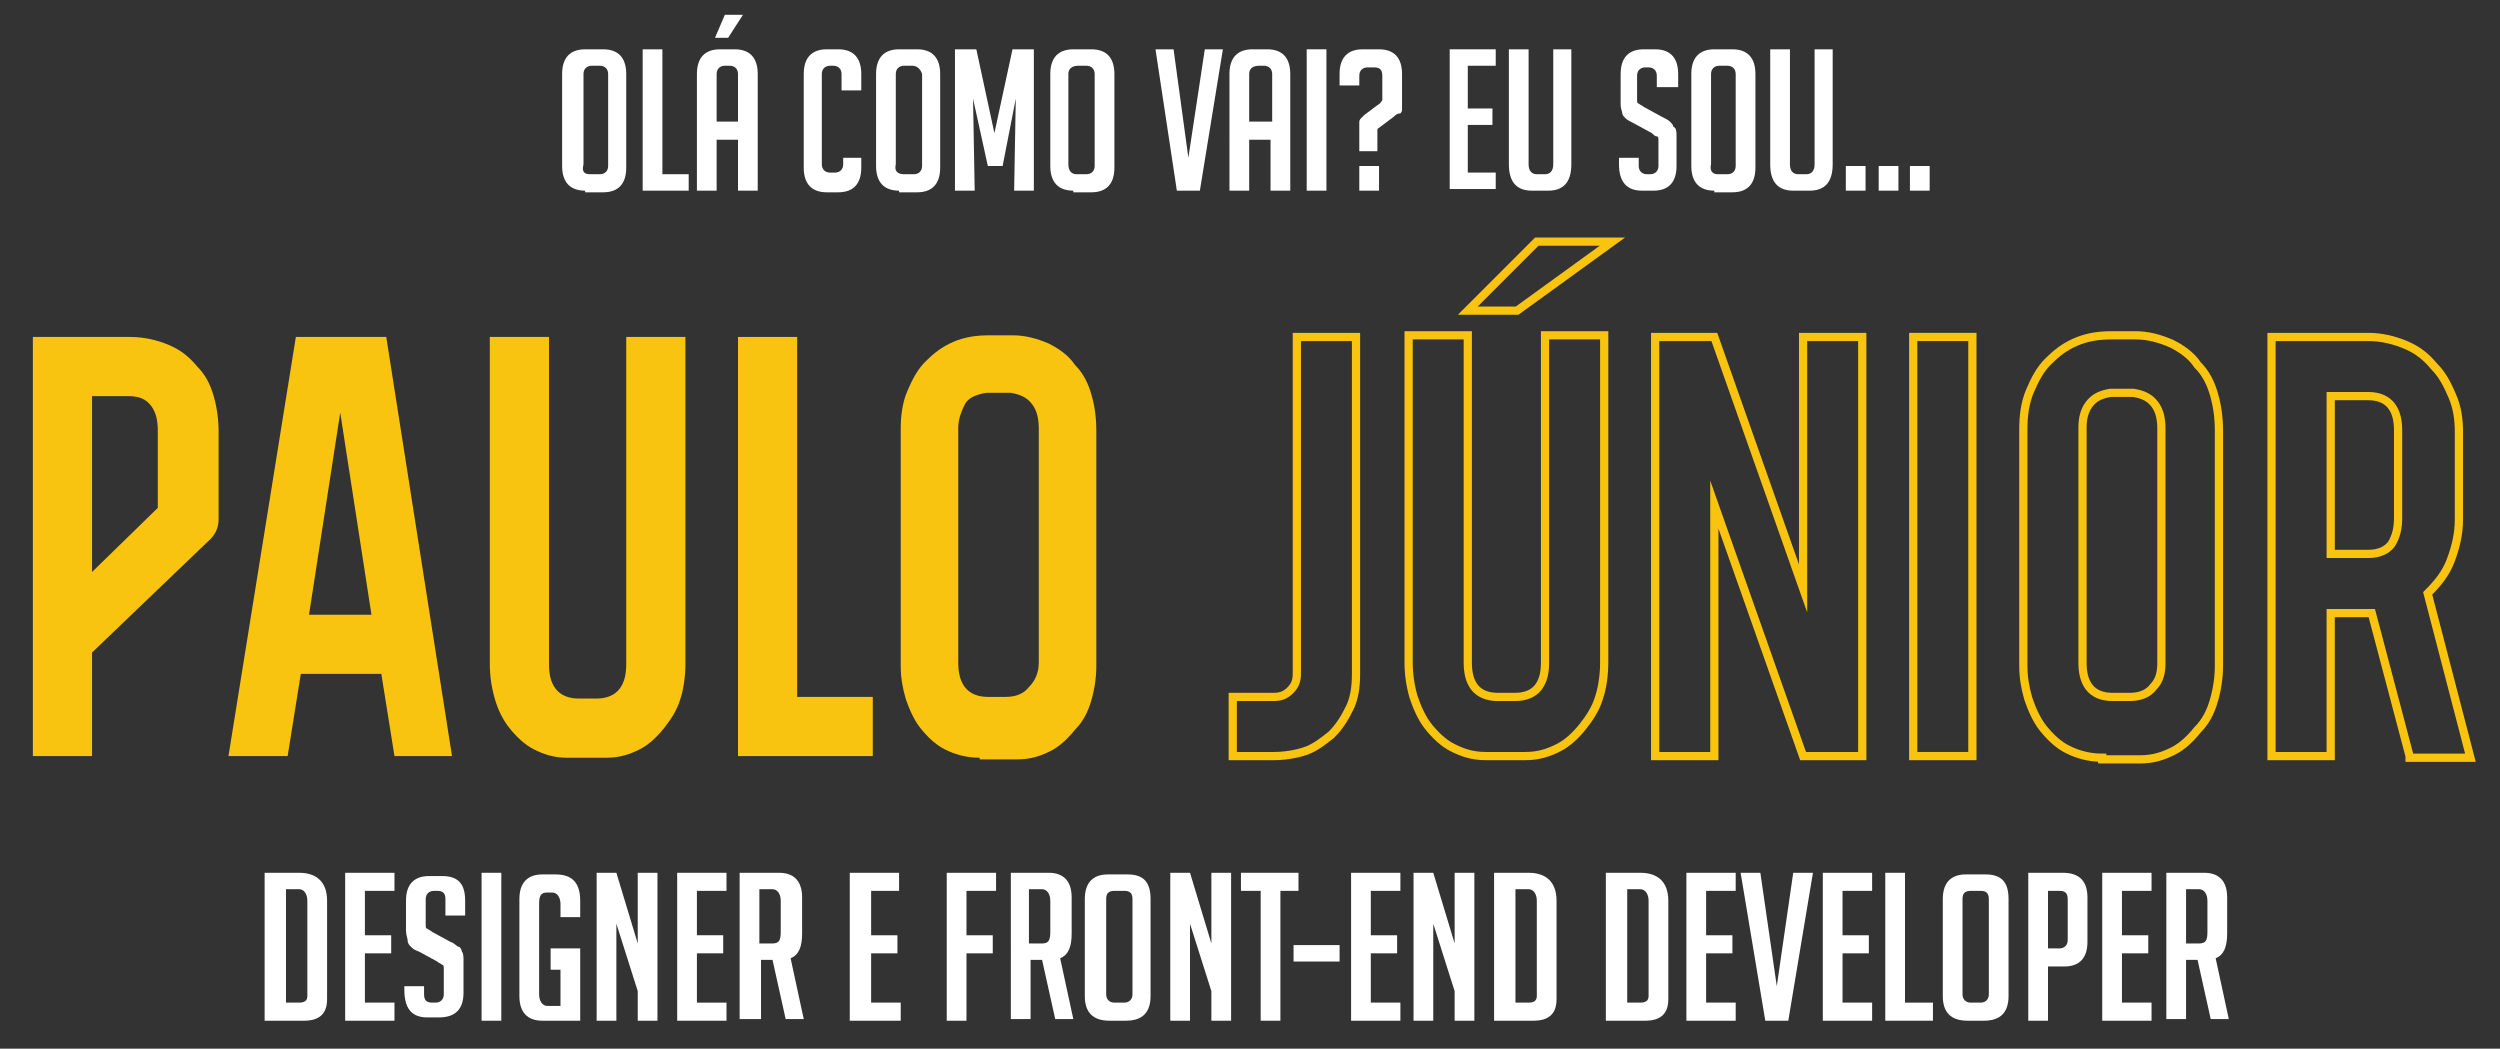 <?xml version="1.0" encoding="utf-8"?>
<!-- Generator: Adobe Illustrator 22.0.0, SVG Export Plug-In . SVG Version: 6.00 Build 0)  -->
<svg version="1.1" id="Layer_1" xmlns="http://www.w3.org/2000/svg" xmlns:xlink="http://www.w3.org/1999/xlink" x="0px" y="0px"
	 viewBox="0 0 152.1 63.8" style="enable-background:new 0 0 152.1 63.8;" xml:space="preserve">
<rect x="0" y="0" width="152.1" height="63.8" fill="#333333" stroke="none"/>
<style type="text/css">
	.st0{fill:#F9C410;}
	.st1{fill:none;stroke:#F9C410;stroke-width:0.5;stroke-miterlimit:10;}
	.st2{fill:#FFFFFF;}
</style>
<g>
	<g>
		<path class="st0" d="M2,46V20.5h5.9c0.9,0,1.7,0.2,2.4,0.5c0.7,0.3,1.2,0.7,1.7,1.3c0.5,0.5,0.8,1.1,1,1.8
			c0.2,0.7,0.3,1.4,0.3,2.2v5.3c0,0.5-0.2,0.9-0.5,1.2l-7.2,6.9V46H2z M9.6,30.9v-4.7c0-0.6-0.1-1.1-0.4-1.5
			c-0.3-0.4-0.7-0.6-1.4-0.6H5.6v10.7L9.6,30.9z"/>
		<path class="st0" d="M24,46l-0.8-5h-4.9l-0.8,5h-3.6l4.1-25.5h5.5L27.5,46H24z M18.8,37.4h3.8l-1.9-12.3L18.8,37.4z"/>
		<path class="st0" d="M33.4,20.5v19.9c0,0.6,0.1,1.1,0.4,1.5c0.3,0.4,0.8,0.6,1.4,0.6h1.1c0.6,0,1.1-0.2,1.4-0.6
			c0.3-0.4,0.4-0.9,0.4-1.5V20.5h3.6v19.9c0,0.7-0.1,1.5-0.3,2.1c-0.2,0.7-0.6,1.3-1,1.8c-0.4,0.5-0.9,1-1.5,1.3
			c-0.6,0.3-1.2,0.5-2,0.5h-2.4c-0.8,0-1.4-0.2-2-0.5c-0.6-0.3-1.1-0.8-1.5-1.3c-0.4-0.5-0.7-1.1-0.9-1.8s-0.3-1.4-0.3-2.1V20.5
			H33.4z"/>
		<path class="st0" d="M44.9,46V20.5h3.6v21.9h4.6V46H44.9z"/>
		<path class="st0" d="M59.6,46.1c-0.8,0-1.5-0.2-2.1-0.5c-0.6-0.3-1.1-0.8-1.5-1.3c-0.4-0.5-0.7-1.2-0.9-1.8
			c-0.2-0.7-0.3-1.3-0.3-2V26.1c0-0.8,0.1-1.6,0.4-2.3c0.3-0.7,0.6-1.3,1.1-1.8c0.5-0.5,1-0.9,1.7-1.2c0.7-0.3,1.4-0.4,2.2-0.4h1.4
			c0.8,0,1.5,0.2,2.2,0.5c0.6,0.3,1.2,0.7,1.6,1.3c0.5,0.5,0.8,1.1,1,1.8c0.2,0.7,0.3,1.4,0.3,2.2v14.3c0,0.7-0.1,1.4-0.3,2.1
			c-0.2,0.7-0.5,1.3-1,1.8c-0.4,0.5-0.9,1-1.5,1.3c-0.6,0.3-1.2,0.5-2,0.5H59.6z M63.2,40.3V26.1c0-0.6-0.1-1.1-0.4-1.5
			c-0.3-0.4-0.7-0.6-1.3-0.7H60c-0.6,0.1-1.1,0.3-1.3,0.7c-0.2,0.4-0.4,0.9-0.4,1.4v14.3c0,0.6,0.1,1.1,0.4,1.5
			c0.3,0.4,0.8,0.6,1.4,0.6h1.1c0.6,0,1.1-0.2,1.4-0.6C63,41.4,63.2,40.9,63.2,40.3z"/>
		<path class="st1" d="M82.5,41c0,0.8-0.1,1.5-0.4,2.1c-0.3,0.6-0.6,1.1-1.1,1.6c-0.5,0.4-1,0.8-1.6,1c-0.6,0.2-1.3,0.3-1.9,0.3
			h-2.5v-3.6h2.5c0.4,0,0.7-0.1,1-0.4s0.4-0.6,0.4-1V20.5h3.6V41z"/>
		<path class="st1" d="M89.3,20.4v19.9c0,0.6,0.1,1.1,0.4,1.5c0.3,0.4,0.8,0.6,1.4,0.6h1.1c0.6,0,1.1-0.2,1.4-0.6
			c0.3-0.4,0.4-0.9,0.4-1.5V20.4h3.6v19.9c0,0.7-0.1,1.5-0.3,2.1c-0.2,0.7-0.6,1.3-1,1.8c-0.4,0.5-0.9,1-1.5,1.3
			c-0.6,0.3-1.2,0.5-2,0.5h-2.4c-0.8,0-1.4-0.2-2-0.5c-0.6-0.3-1.1-0.8-1.5-1.3c-0.4-0.5-0.7-1.2-0.9-1.8c-0.2-0.7-0.3-1.4-0.3-2.1
			V20.4H89.3z M98.1,14.7l-5.8,4.2h-3l4.2-4.2H98.1z"/>
		<path class="st1" d="M109.7,46l-5.4-15.3V46h-3.6V20.5h3.6l5.4,15.3V20.5h3.6V46H109.7z"/>
		<path class="st1" d="M116.4,46V20.5h3.6V46H116.4z"/>
		<path class="st1" d="M127.9,46.1c-0.8,0-1.5-0.2-2.1-0.5c-0.6-0.3-1.1-0.8-1.5-1.3c-0.4-0.5-0.7-1.2-0.9-1.8
			c-0.2-0.7-0.3-1.3-0.3-2V26.1c0-0.8,0.1-1.6,0.4-2.3c0.3-0.7,0.6-1.3,1.1-1.8c0.5-0.5,1-0.9,1.7-1.2c0.7-0.3,1.4-0.4,2.2-0.4h1.4
			c0.8,0,1.5,0.2,2.2,0.5c0.6,0.3,1.2,0.7,1.6,1.3c0.5,0.5,0.8,1.1,1,1.8s0.3,1.4,0.3,2.2v14.3c0,0.7-0.1,1.4-0.3,2.1
			c-0.2,0.7-0.5,1.3-1,1.8c-0.4,0.5-0.9,1-1.5,1.3s-1.2,0.5-2,0.5H127.9z M131.5,40.3V26.1c0-0.6-0.1-1.1-0.4-1.5
			c-0.3-0.4-0.7-0.6-1.3-0.7h-1.4c-0.6,0.1-1,0.3-1.3,0.7s-0.4,0.9-0.4,1.4v14.3c0,0.6,0.1,1.1,0.4,1.5c0.3,0.4,0.8,0.6,1.4,0.6h1.1
			c0.6,0,1.1-0.2,1.4-0.6C131.4,41.4,131.5,40.9,131.5,40.3z"/>
		<path class="st1" d="M146.6,46l-2.3-8.7h-0.2h-2.3V46h-3.6V20.5h5.9c0.8,0,1.6,0.2,2.3,0.5c0.7,0.3,1.2,0.7,1.7,1.3
			c0.5,0.5,0.8,1.1,1.1,1.8c0.3,0.7,0.4,1.4,0.4,2.2v5.3c0,0.9-0.2,1.7-0.5,2.5c-0.3,0.8-0.8,1.4-1.4,2l2.6,10H146.6z M145.9,31.5
			v-5.3c0-0.6-0.1-1.1-0.4-1.5c-0.3-0.4-0.8-0.6-1.4-0.6h-2.3v9.6h2.3c0.6,0,1.1-0.2,1.4-0.6C145.8,32.6,145.9,32.1,145.9,31.5z"/>
	</g>
</g>
<g>
	<g>
		<path class="st2" d="M16.1,62.1v-9h2.1c1.1,0,1.7,0.6,1.7,1.7v6c0,0.9-0.5,1.3-1.4,1.3H16.1z M17.3,61h0.9c0.3,0,0.5-0.1,0.5-0.4
			v-5.8c0-0.4-0.2-0.7-0.5-0.7h-0.8V61z"/>
		<path class="st2" d="M21,62.1v-9h3v1.1h-1.8v2.7h1.6V58h-1.6v3H24v1.1H21z"/>
		<path class="st2" d="M27.1,55.5v-0.8c0-0.4-0.2-0.5-0.5-0.5h-0.2c-0.3,0-0.5,0.2-0.5,0.5v1.5c0,0.2,0,0.3,0.1,0.3
			c0.1,0.1,0.2,0.1,0.3,0.2l1.1,0.6c0.3,0.1,0.4,0.3,0.5,0.3s0.2,0.2,0.2,0.3c0.1,0.1,0.1,0.3,0.1,0.6v1.9c0,1-0.5,1.5-1.5,1.5h-0.7
			c-1,0-1.4-0.6-1.4-1.7V60h1.2v0.5c0,0.4,0.2,0.5,0.5,0.5h0.2c0.3,0,0.5-0.2,0.5-0.5v-1.5c0-0.2,0-0.3-0.1-0.3
			c-0.1-0.1-0.2-0.1-0.3-0.2l-1.1-0.6c-0.3-0.1-0.4-0.2-0.5-0.3c-0.1-0.1-0.2-0.2-0.2-0.4c0-0.1-0.1-0.3-0.1-0.6v-1.8
			c0-1,0.5-1.5,1.4-1.5h0.8c1,0,1.4,0.5,1.4,1.5v0.9H27.1z"/>
		<path class="st2" d="M29.3,62.1v-9h1.2v9H29.3z"/>
		<path class="st2" d="M33.5,58.8v-1.1h1.8v4.4H33c-0.9,0-1.4-0.5-1.4-1.5v-5.9c0-1,0.5-1.5,1.4-1.5h0.8c1,0,1.5,0.5,1.5,1.6v1h-1.2
			v-0.8c0-0.4-0.2-0.7-0.5-0.7h-0.3c-0.4,0-0.5,0.2-0.5,0.7v5.5c0,0.4,0.2,0.7,0.5,0.7h0.8v-2.2H33.5z"/>
		<path class="st2" d="M38.8,57.4v-4.3H40v9h-1.2v-1.8l-1.3-4.1v5.9h-1.2v-9h1.2L38.8,57.4z"/>
		<path class="st2" d="M41.2,62.1v-9h3v1.1h-1.8v2.7h1.6V58h-1.6v3h1.8v1.1H41.2z"/>
		<path class="st2" d="M45,53.1h2.4c0.9,0,1.4,0.5,1.4,1.5v2.2c0,0.8-0.2,1.3-0.7,1.5l0.8,3.7h-1.1l-0.8-3.6h-0.7v3.6H45V53.1z
			 M46.2,57.4H47c0.4,0,0.5-0.2,0.5-0.7v-1.9c0-0.4-0.2-0.7-0.5-0.7h-0.8V57.4z"/>
		<path class="st2" d="M51.7,62.1v-9h3v1.1H53v2.7h1.6V58H53v3h1.8v1.1H51.7z"/>
		<path class="st2" d="M60.4,56.9V58h-1.6v4.1h-1.2v-9h3v1.1h-1.8v2.7H60.4z"/>
		<path class="st2" d="M61.4,53.1h2.4c0.9,0,1.4,0.5,1.4,1.5v2.2c0,0.8-0.2,1.3-0.7,1.5l0.8,3.7h-1.1l-0.8-3.6h-0.7v3.6h-1.2V53.1z
			 M62.6,57.4h0.8c0.4,0,0.5-0.2,0.5-0.7v-1.9c0-0.4-0.2-0.7-0.5-0.7h-0.8V57.4z"/>
		<path class="st2" d="M67.5,62.1c-1,0-1.5-0.5-1.5-1.5v-5.9c0-1,0.5-1.5,1.4-1.5h1.2c1,0,1.4,0.5,1.4,1.5v5.9c0,1-0.5,1.5-1.5,1.5
			H67.5z M67.8,61h0.6c0.3,0,0.5-0.2,0.5-0.5v-5.8c0-0.4-0.2-0.5-0.5-0.5h-0.6c-0.4,0-0.5,0.2-0.5,0.5v5.8
			C67.3,60.8,67.5,61,67.8,61z"/>
		<path class="st2" d="M73.7,57.4v-4.3h1.2v9h-1.2v-1.8l-1.3-4.1v5.9h-1.2v-9h1.2L73.7,57.4z"/>
		<path class="st2" d="M77.9,54.2v7.9h-1.2v-7.9h-1.2v-1.1h3.5v1.1H77.9z"/>
		<path class="st2" d="M78.7,58.5v-1h2.8v1H78.7z"/>
		<path class="st2" d="M82.2,62.1v-9h3v1.1h-1.8v2.7H85V58h-1.6v3h1.8v1.1H82.2z"/>
		<path class="st2" d="M88.5,57.4v-4.3h1.2v9h-1.2v-1.8l-1.3-4.1v5.9H86v-9h1.2L88.5,57.4z"/>
		<path class="st2" d="M90.9,62.1v-9H93c1.1,0,1.7,0.6,1.7,1.7v6c0,0.9-0.5,1.3-1.4,1.3H90.9z M92.1,61H93c0.3,0,0.5-0.1,0.5-0.4
			v-5.8c0-0.4-0.2-0.7-0.5-0.7h-0.8V61z"/>
		<path class="st2" d="M97.7,62.1v-9h2.1c1.1,0,1.7,0.6,1.7,1.7v6c0,0.9-0.5,1.3-1.4,1.3H97.7z M98.9,61h0.9c0.3,0,0.5-0.1,0.5-0.4
			v-5.8c0-0.4-0.2-0.7-0.5-0.7h-0.8V61z"/>
		<path class="st2" d="M102.6,62.1v-9h3v1.1h-1.8v2.7h1.6V58h-1.6v3h1.8v1.1H102.6z"/>
		<path class="st2" d="M110.3,53.1l-1.5,9h-1.4l-1.5-9h1.2l1,6.9l1-6.9H110.3z"/>
		<path class="st2" d="M110.9,62.1v-9h3v1.1h-1.8v2.7h1.6V58h-1.6v3h1.8v1.1H110.9z"/>
		<path class="st2" d="M117.6,62.1h-2.9v-9h1.2V61h1.7V62.1z"/>
		<path class="st2" d="M119.7,62.1c-1,0-1.5-0.5-1.5-1.5v-5.9c0-1,0.5-1.5,1.4-1.5h1.2c1,0,1.4,0.5,1.4,1.5v5.9c0,1-0.5,1.5-1.5,1.5
			H119.7z M119.9,61h0.6c0.3,0,0.5-0.2,0.5-0.5v-5.8c0-0.4-0.2-0.5-0.5-0.5h-0.6c-0.4,0-0.5,0.2-0.5,0.5v5.8
			C119.4,60.8,119.6,61,119.9,61z"/>
		<path class="st2" d="M123.3,53.1h2.2c1,0,1.5,0.5,1.5,1.5v2.7c0,1-0.5,1.5-1.4,1.5h-1v3.3h-1.2V53.1z M124.5,57.7h0.8
			c0.3,0,0.5-0.2,0.5-0.5v-2.5c0-0.4-0.2-0.5-0.5-0.5h-0.7V57.7z"/>
		<path class="st2" d="M127.9,62.1v-9h3v1.1h-1.8v2.7h1.6V58h-1.6v3h1.8v1.1H127.9z"/>
		<path class="st2" d="M131.7,53.1h2.4c0.9,0,1.4,0.5,1.4,1.5v2.2c0,0.8-0.2,1.3-0.7,1.5l0.8,3.7h-1.1l-0.8-3.6H133v3.6h-1.2V53.1z
			 M133,57.4h0.8c0.4,0,0.5-0.2,0.5-0.7v-1.9c0-0.4-0.2-0.7-0.5-0.7H133V57.4z"/>
	</g>
</g>
<g>
	<path class="st2" d="M35.6,11.6c-0.9,0-1.4-0.5-1.4-1.5V4.5c0-1,0.5-1.5,1.4-1.5h1.1c0.9,0,1.4,0.5,1.4,1.5v5.7
		c0,1-0.5,1.5-1.4,1.5H35.6z M35.9,10.6h0.6c0.3,0,0.5-0.2,0.5-0.5V4.5c0-0.3-0.2-0.5-0.5-0.5h-0.5c-0.3,0-0.5,0.2-0.5,0.5v5.5
		C35.4,10.4,35.5,10.6,35.9,10.6z"/>
	<path class="st2" d="M41.8,11.6h-2.7V3h1.2v7.6h1.6V11.6z"/>
	<path class="st2" d="M43.6,11.6h-1.2V4.5c0-1,0.5-1.5,1.4-1.5h0.9c0.9,0,1.4,0.5,1.4,1.5v7.1h-1.2V8.5h-1.3V11.6z M44.3,2.3h-0.8
		l0.6-1.4h1.1L44.3,2.3z M44.9,7.4V4.5c0-0.3-0.2-0.5-0.5-0.5h-0.3c-0.3,0-0.5,0.2-0.5,0.5v2.9H44.9z"/>
	<path class="st2" d="M52.4,9.6v0.6c0,1-0.5,1.5-1.4,1.5h-0.7c-0.9,0-1.4-0.5-1.4-1.5V4.5c0-1,0.5-1.5,1.4-1.5h0.7
		c0.9,0,1.4,0.5,1.4,1.5v1h-1.2V4.5c0-0.3-0.2-0.5-0.5-0.5h-0.2c-0.3,0-0.5,0.2-0.5,0.5v5.5c0,0.3,0.2,0.5,0.5,0.5h0.3
		c0.3,0,0.5-0.2,0.5-0.5V9.6H52.4z"/>
	<path class="st2" d="M54.7,11.6c-0.9,0-1.4-0.5-1.4-1.5V4.5c0-1,0.5-1.5,1.4-1.5h1.1c0.9,0,1.4,0.5,1.4,1.5v5.7
		c0,1-0.5,1.5-1.4,1.5H54.7z M55,10.6h0.6c0.3,0,0.5-0.2,0.5-0.5V4.5C56,4.2,55.8,4,55.5,4h-0.5c-0.3,0-0.5,0.2-0.5,0.5v5.5
		C54.4,10.4,54.6,10.6,55,10.6z"/>
	<path class="st2" d="M60.5,8.1L61.6,3h1.3v8.6h-1.2L61.8,6L61,10.1h-0.9L59.2,6l0.1,5.6h-1.2V3h1.3L60.5,8.1z"/>
	<path class="st2" d="M65.3,11.6c-0.9,0-1.4-0.5-1.4-1.5V4.5c0-1,0.5-1.5,1.4-1.5h1.1c0.9,0,1.4,0.5,1.4,1.5v5.7
		c0,1-0.5,1.5-1.4,1.5H65.3z M65.5,10.6h0.6c0.3,0,0.5-0.2,0.5-0.5V4.5c0-0.3-0.2-0.5-0.5-0.5h-0.5C65.2,4,65,4.2,65,4.5v5.5
		C65,10.4,65.2,10.6,65.5,10.6z"/>
	<path class="st2" d="M74.4,3L73,11.6h-1.4L70.3,3h1.1l0.9,6.6L73.3,3H74.4z"/>
	<path class="st2" d="M76,11.6h-1.2V4.5c0-1,0.5-1.5,1.4-1.5h0.9c0.9,0,1.4,0.5,1.4,1.5v7.1h-1.2V8.5H76V11.6z M77.4,7.4V4.5
		c0-0.3-0.2-0.5-0.5-0.5h-0.3C76.2,4,76,4.2,76,4.5v2.9H77.4z"/>
	<path class="st2" d="M79.5,11.6V3h1.2v8.6H79.5z"/>
	<path class="st2" d="M82.7,9.3V7.8c0-0.2,0-0.3,0-0.4c0-0.1,0.1-0.2,0.1-0.2s0.1-0.1,0.2-0.2l0.8-0.6C84,6.3,84,6.2,84.1,6.1
		c0-0.1,0-0.2,0-0.3V4.6c0-0.4-0.2-0.5-0.5-0.5h-0.4c-0.3,0-0.5,0.2-0.5,0.5v0.6h-1.2V4.5c0-1,0.5-1.5,1.4-1.5h1
		c0.9,0,1.4,0.5,1.4,1.5v1.8c0,0.2,0,0.3,0,0.4c0,0.1-0.1,0.2-0.1,0.2C85,6.9,84.9,7,84.8,7.1L84,7.7c-0.1,0.1-0.2,0.1-0.2,0.2
		c0,0.1,0,0.2,0,0.3v1H82.7z M83.9,10.1v1.5h-1.2v-1.5H83.9z"/>
	<path class="st2" d="M88.2,11.6V3H91v1h-1.7v2.6h1.5v1h-1.5v2.9H91v1H88.2z"/>
	<path class="st2" d="M95.6,3v7c0,1.1-0.5,1.6-1.4,1.6h-1c-0.9,0-1.4-0.5-1.4-1.6V3H93v7c0,0.4,0.2,0.6,0.5,0.6H94
		c0.3,0,0.5-0.2,0.5-0.6V3H95.6z"/>
	<path class="st2" d="M100.8,5.3V4.6c0-0.3-0.2-0.5-0.5-0.5h-0.2c-0.3,0-0.5,0.2-0.5,0.5V6c0,0.2,0,0.3,0.1,0.3
		c0.1,0.1,0.2,0.1,0.3,0.2l1.1,0.6c0.2,0.1,0.4,0.2,0.5,0.3c0.1,0.1,0.2,0.2,0.2,0.3C102,7.8,102,8,102,8.3v1.8c0,1-0.5,1.5-1.4,1.5
		h-0.7c-0.9,0-1.4-0.5-1.4-1.6V9.6h1.2v0.5c0,0.3,0.2,0.5,0.5,0.5h0.2c0.3,0,0.5-0.2,0.5-0.5V8.6c0-0.2,0-0.3-0.1-0.3
		s-0.2-0.1-0.3-0.2l-1.1-0.6c-0.2-0.1-0.4-0.2-0.5-0.3c-0.1-0.1-0.2-0.2-0.2-0.3c0-0.1-0.1-0.3-0.1-0.5V4.5c0-1,0.5-1.5,1.4-1.5h0.7
		c0.9,0,1.4,0.5,1.4,1.5v0.8H100.8z"/>
	<path class="st2" d="M104.3,11.6c-0.9,0-1.4-0.5-1.4-1.5V4.5c0-1,0.5-1.5,1.4-1.5h1.1c0.9,0,1.4,0.5,1.4,1.5v5.7
		c0,1-0.5,1.5-1.4,1.5H104.3z M104.5,10.6h0.6c0.3,0,0.5-0.2,0.5-0.5V4.5c0-0.3-0.2-0.5-0.5-0.5h-0.5c-0.3,0-0.5,0.2-0.5,0.5v5.5
		C104,10.4,104.2,10.6,104.5,10.6z"/>
	<path class="st2" d="M111.5,3v7c0,1.1-0.5,1.6-1.4,1.6h-1c-0.9,0-1.4-0.5-1.4-1.6V3h1.2v7c0,0.4,0.2,0.6,0.5,0.6h0.5
		c0.3,0,0.5-0.2,0.5-0.6V3H111.5z"/>
	<path class="st2" d="M113.5,10.1v1.5h-1.2v-1.5H113.5z"/>
	<path class="st2" d="M115.5,10.1v1.5h-1.2v-1.5H115.5z"/>
	<path class="st2" d="M117.4,10.1v1.5h-1.2v-1.5H117.4z"/>
</g>
</svg>
